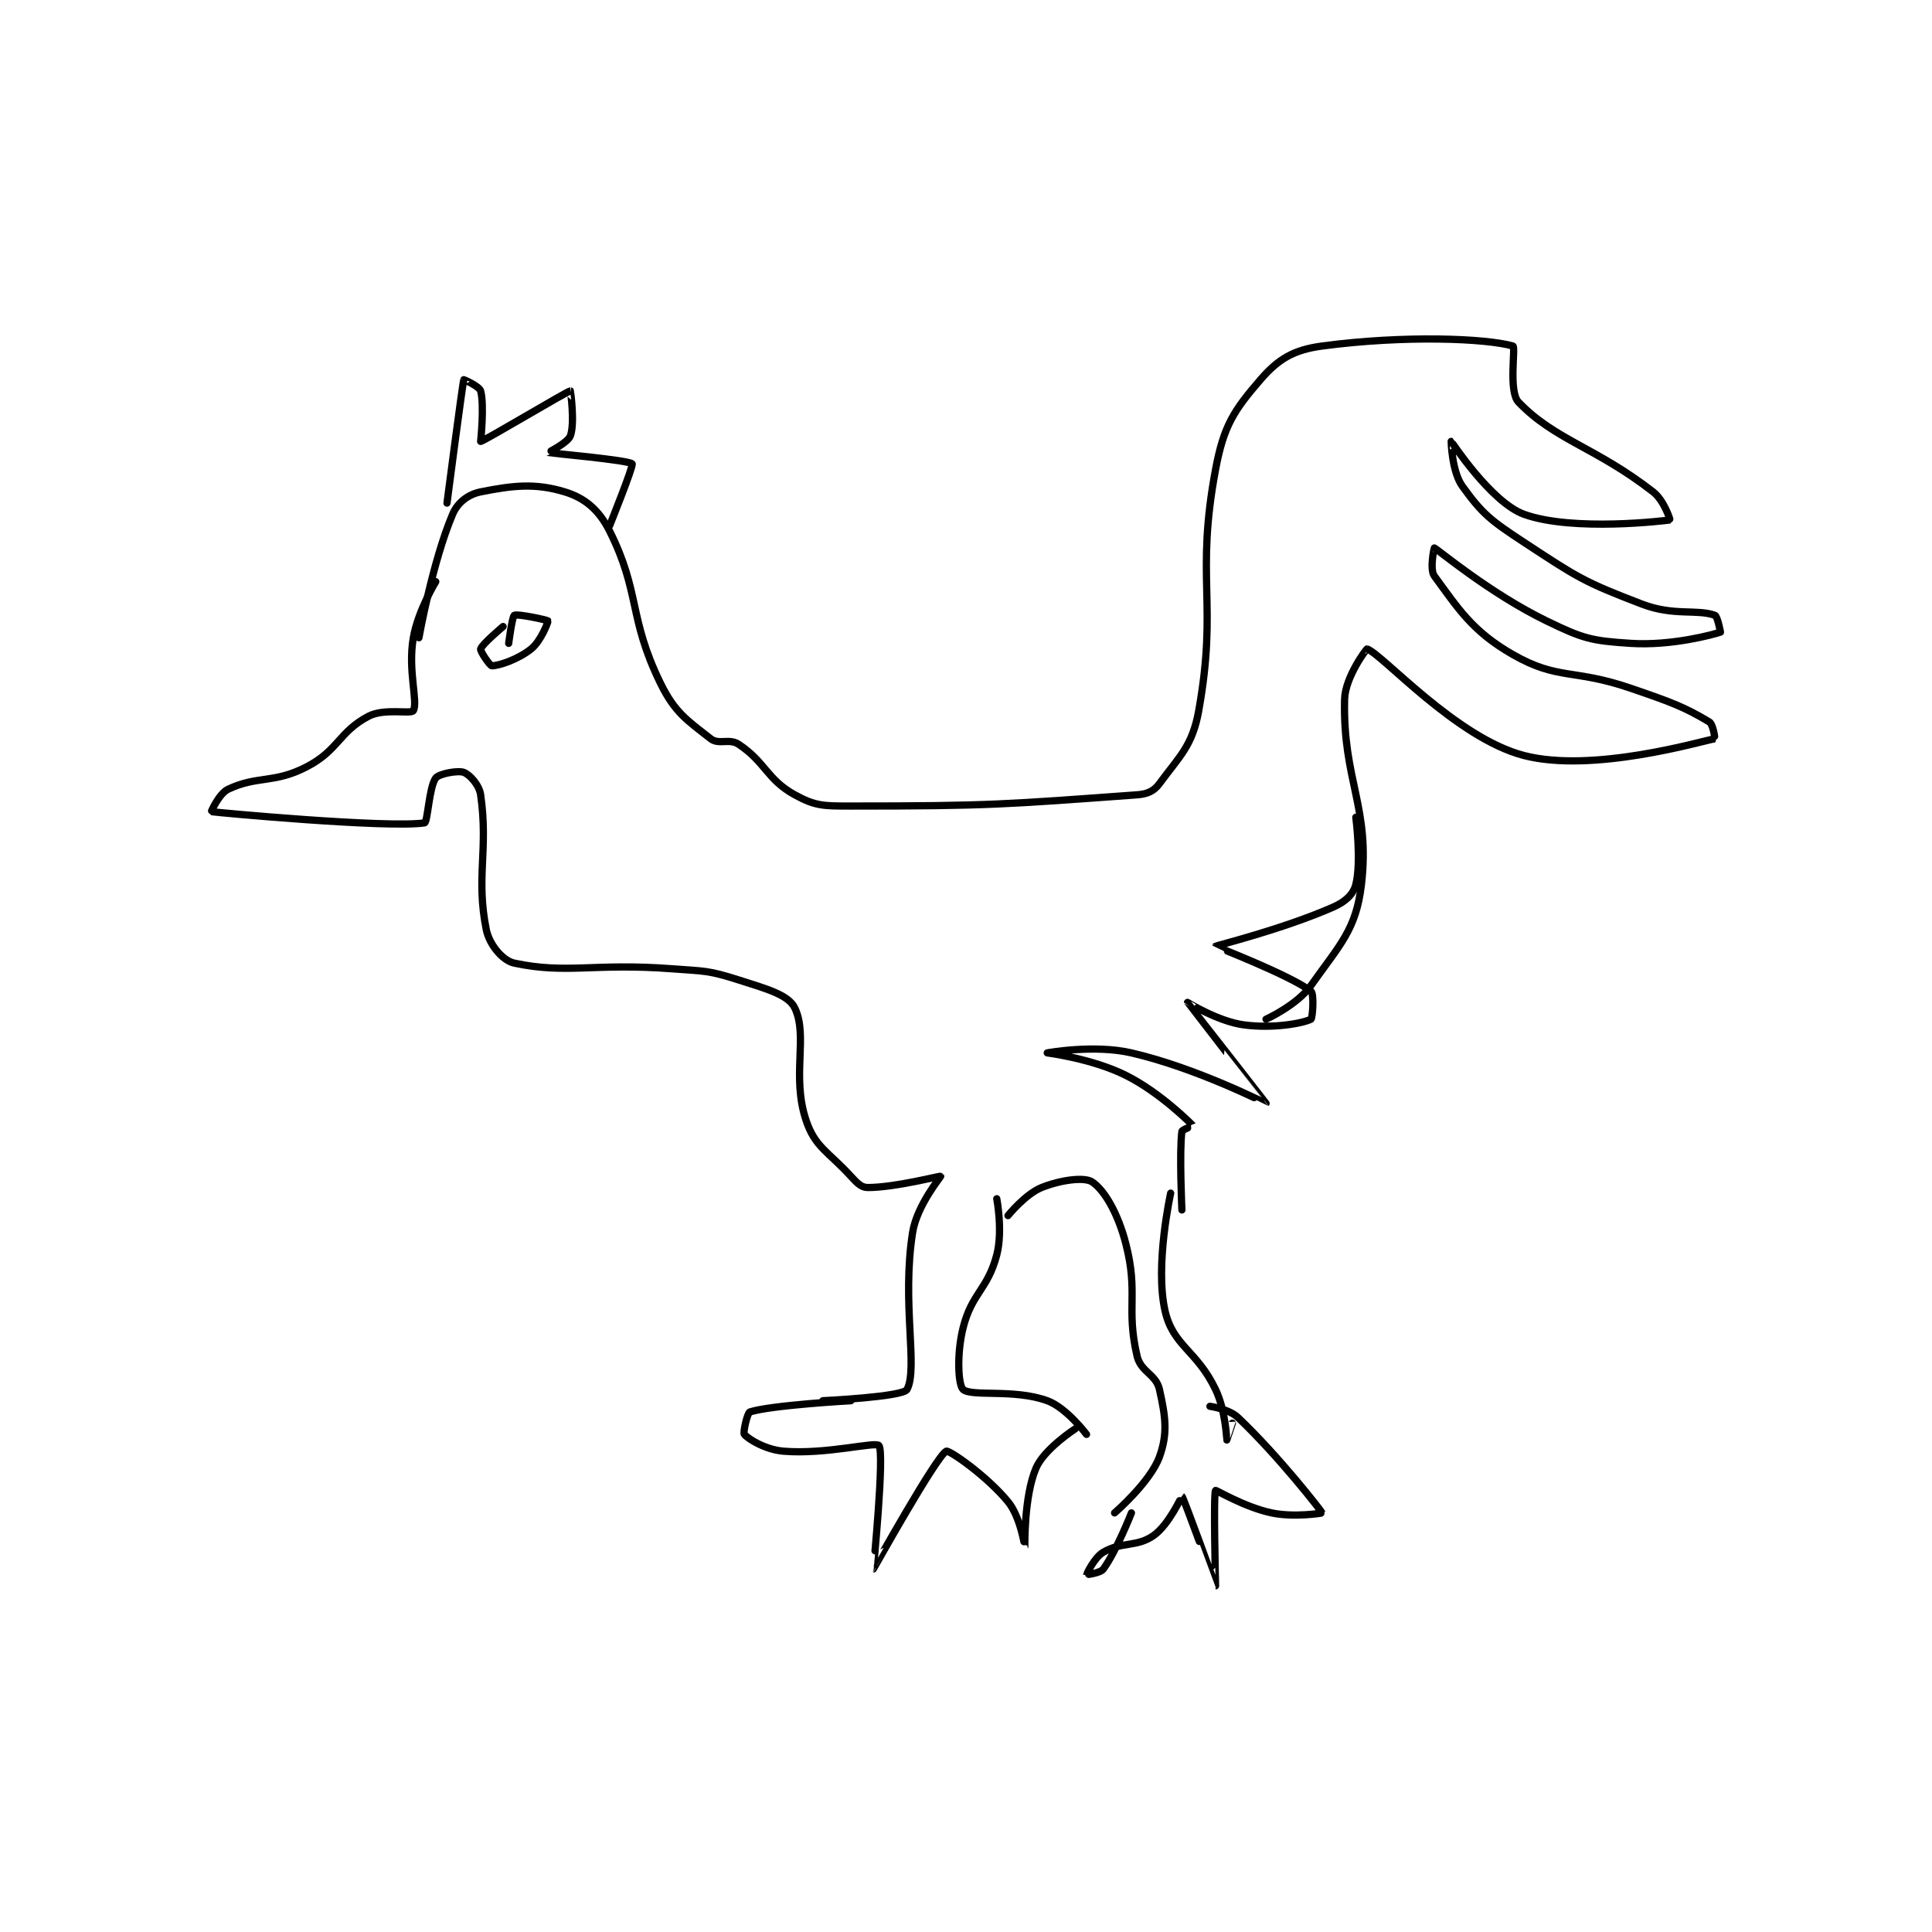 <?xml version="1.0" encoding="utf-8"?>
<!DOCTYPE svg PUBLIC "-//W3C//DTD SVG 1.1//EN" "http://www.w3.org/Graphics/SVG/1.1/DTD/svg11.dtd">
<svg viewBox="0 0 800 800" preserveAspectRatio="xMinYMin meet" xmlns="http://www.w3.org/2000/svg" version="1.1">
<g fill="none" stroke="black" stroke-linecap="round" stroke-linejoin="round" stroke-width="1.291">
<g transform="translate(87.52,143.279) scale(2.323) translate(-191.5,-142.833)">
<path id="0" d="M228.5 194.833 C228.5 194.833 230.901 181.339 234.5 172.833 C235.397 170.714 237.289 169.275 239.5 168.833 C245.218 167.69 249.229 167.229 254.5 168.833 C258.06 169.917 260.592 172.017 262.5 175.833 C267.965 186.763 265.832 191.181 271.5 202.833 C274.097 208.173 276.271 209.51 280.5 212.833 C281.952 213.974 283.803 212.702 285.5 213.833 C290.291 217.027 290.536 220.103 295.5 222.833 C299.186 224.86 300.638 224.833 305.5 224.833 C330.295 224.833 333.269 224.523 356.5 222.833 C358.383 222.696 359.528 222.159 360.5 220.833 C364.072 215.963 366.374 214.139 367.5 207.833 C370.94 188.567 366.871 184.3 370.5 164.833 C371.957 157.017 373.803 154.272 378.5 148.833 C381.678 145.154 384.389 143.515 389.5 142.833 C404.226 140.87 418.75 141.476 423.5 142.833 C424.039 142.987 422.671 150.931 424.5 152.833 C431.022 159.616 438.213 160.832 448.5 168.833 C450.445 170.346 451.553 173.824 451.5 173.833 C450.857 173.945 434.274 175.983 425.5 172.833 C419.62 170.722 412.54 159.851 412.5 159.833 C412.488 159.828 412.619 165.229 414.5 167.833 C418.073 172.781 419.56 173.935 425.5 177.833 C435.045 184.097 436.089 184.853 446.5 188.833 C452.185 191.007 456.273 189.681 459.5 190.833 C459.987 191.007 460.5 193.833 460.5 193.833 C459.288 194.237 451.835 196.307 444.5 195.833 C437.448 195.378 436.02 195 429.5 191.833 C419.374 186.915 410.062 179.058 409.5 178.833 C409.455 178.815 408.63 182.653 409.5 183.833 C413.73 189.574 416.218 193.672 423.5 197.833 C431.585 202.454 434.267 200.325 444.5 203.833 C451.627 206.277 454.019 207.145 458.5 209.833 C459.213 210.261 459.533 212.827 459.5 212.833 C457.032 213.282 437.767 218.999 425.5 215.833 C413.352 212.698 400.118 197.651 397.5 196.833 C397.408 196.805 393.595 201.846 393.5 205.833 C393.156 220.269 398.121 225.053 396.5 238.833 C395.554 246.878 392.658 249.552 387.5 256.833 C385.031 260.318 379.5 262.833 379.5 262.833 "/>
<path id="1" d="M231.5 184.833 C231.5 184.833 228.339 190.007 227.5 194.833 C226.48 200.699 228.384 206.286 227.5 207.833 C227.121 208.497 222.346 207.336 219.5 208.833 C214.248 211.598 214.177 214.882 208.5 217.833 C202.679 220.86 199.747 219.364 194.5 221.833 C192.887 222.592 191.445 225.824 191.5 225.833 C192.413 225.99 222.96 228.814 229.5 227.833 C230.055 227.75 230.32 221.351 231.5 219.833 C232.104 219.057 235.461 218.444 236.5 218.833 C237.511 219.212 239.242 221.028 239.5 222.833 C240.906 232.676 238.627 237.47 240.5 246.833 C241.042 249.542 243.414 252.391 245.5 252.833 C254.88 254.823 259.658 252.795 273.5 253.833 C279.491 254.283 280.014 254.088 285.5 255.833 C290.533 257.435 294.375 258.49 295.5 260.833 C297.905 265.844 294.879 272.969 297.5 280.833 C299.107 285.653 301.384 286.343 305.5 290.833 C306.628 292.064 307.367 292.833 308.5 292.833 C313.409 292.833 321.378 290.711 321.5 290.833 C321.556 290.889 317.258 296.034 316.5 300.833 C314.522 313.359 317.519 325.049 315.5 328.833 C314.793 330.16 300.5 330.833 300.5 330.833 "/>
<path id="2" d="M331.5 294.833 C331.5 294.833 332.611 300.573 331.5 304.833 C329.881 311.039 327.053 311.623 325.5 317.833 C324.322 322.544 324.628 328.077 325.5 328.833 C327.031 330.16 334.63 328.699 340.5 330.833 C343.927 332.079 347.5 336.833 347.5 336.833 "/>
<path id="3" d="M305.5 330.833 C305.5 330.833 291.349 331.618 287.5 332.833 C287.032 332.981 286.239 336.529 286.5 336.833 C287.247 337.705 290.27 339.564 293.5 339.833 C301.037 340.461 309.922 338.074 310.5 338.833 C311.527 340.182 309.498 360.833 309.5 360.833 C309.522 360.835 320.726 340.721 322.5 339.833 C322.991 339.588 329.648 344.156 333.5 348.833 C335.733 351.545 336.495 356.839 336.5 356.833 C336.514 356.816 336.321 347.917 338.5 342.833 C339.966 339.412 345.5 335.833 345.5 335.833 "/>
<path id="4" d="M333.5 297.833 C333.5 297.833 336.6 293.993 339.5 292.833 C342.908 291.47 347.129 290.919 348.5 291.833 C350.694 293.296 353.099 297.405 354.5 302.833 C356.79 311.708 354.513 314.222 356.5 322.833 C357.172 325.747 359.888 326.079 360.5 328.833 C361.566 333.631 362.028 336.632 360.5 340.833 C358.856 345.353 352.5 350.833 352.5 350.833 "/>
<path id="5" d="M362.5 293.833 C362.5 293.833 359.643 306.709 361.5 314.833 C362.935 321.114 367.154 321.836 370.5 328.833 C372.32 332.639 372.49 337.813 372.5 337.833 C372.502 337.838 373.5 334.833 373.5 334.833 "/>
<path id="6" d="M355.5 350.833 C355.5 350.833 352.863 357.584 350.5 360.833 C349.949 361.591 347.5 361.837 347.5 361.833 C347.5 361.817 348.848 358.797 350.5 357.833 C353.829 355.891 356.483 356.989 359.5 354.833 C362.208 352.899 364.489 347.825 364.5 347.833 C364.779 348.062 370.498 363.834 370.5 363.833 C370.501 363.833 370.094 347.361 370.5 346.833 C370.588 346.719 375.674 349.817 380.5 350.833 C384.506 351.677 389.514 350.874 389.5 350.833 C389.4 350.55 381.832 340.799 374.5 333.833 C372.876 332.29 369.5 331.833 369.5 331.833 "/>
<path id="7" d="M364.5 296.833 C364.5 296.833 364.02 286.435 364.5 282.833 C364.543 282.507 366.519 281.852 366.5 281.833 C366.099 281.432 360.672 275.919 354.5 272.833 C348.515 269.841 340.5 268.833 340.5 268.833 C340.5 268.833 348.825 267.293 355.5 268.833 C367.104 271.511 379.476 277.855 379.5 277.833 C379.503 277.83 365.514 259.881 365.5 259.833 C365.496 259.818 370.856 263.2 375.5 263.833 C380.725 264.546 386.034 263.567 387.5 262.833 C387.793 262.687 388.113 258.302 387.5 257.833 C383.793 254.999 370.492 249.864 370.5 249.833 C370.53 249.721 382.45 246.815 391.5 242.833 C393.665 241.881 395.071 240.548 395.5 238.833 C396.529 234.719 395.5 226.833 395.5 226.833 "/>
<path id="8" d="M233.5 170.833 C233.5 170.833 236.25 149.665 236.5 148.833 C236.512 148.793 239.284 150.041 239.5 150.833 C240.19 153.364 239.5 159.833 239.5 159.833 C240.02 159.833 254.964 150.867 255.5 150.833 C255.516 150.832 256.322 156.572 255.5 158.833 C255.042 160.092 251.478 161.823 251.5 161.833 C251.635 161.895 265.941 163.173 266.5 163.833 C266.79 164.176 262.5 174.833 262.5 174.833 "/>
<path id="9" d="M243.5 192.833 C243.5 192.833 239.743 195.983 239.5 196.833 C239.385 197.235 241.151 199.833 241.5 199.833 C242.723 199.833 246.151 198.713 248.5 196.833 C250.249 195.434 251.57 191.974 251.5 191.833 C251.42 191.673 246.045 190.522 245.5 190.833 C245.113 191.055 244.5 195.833 244.5 195.833 "/>
</g>
</g>
</svg>
